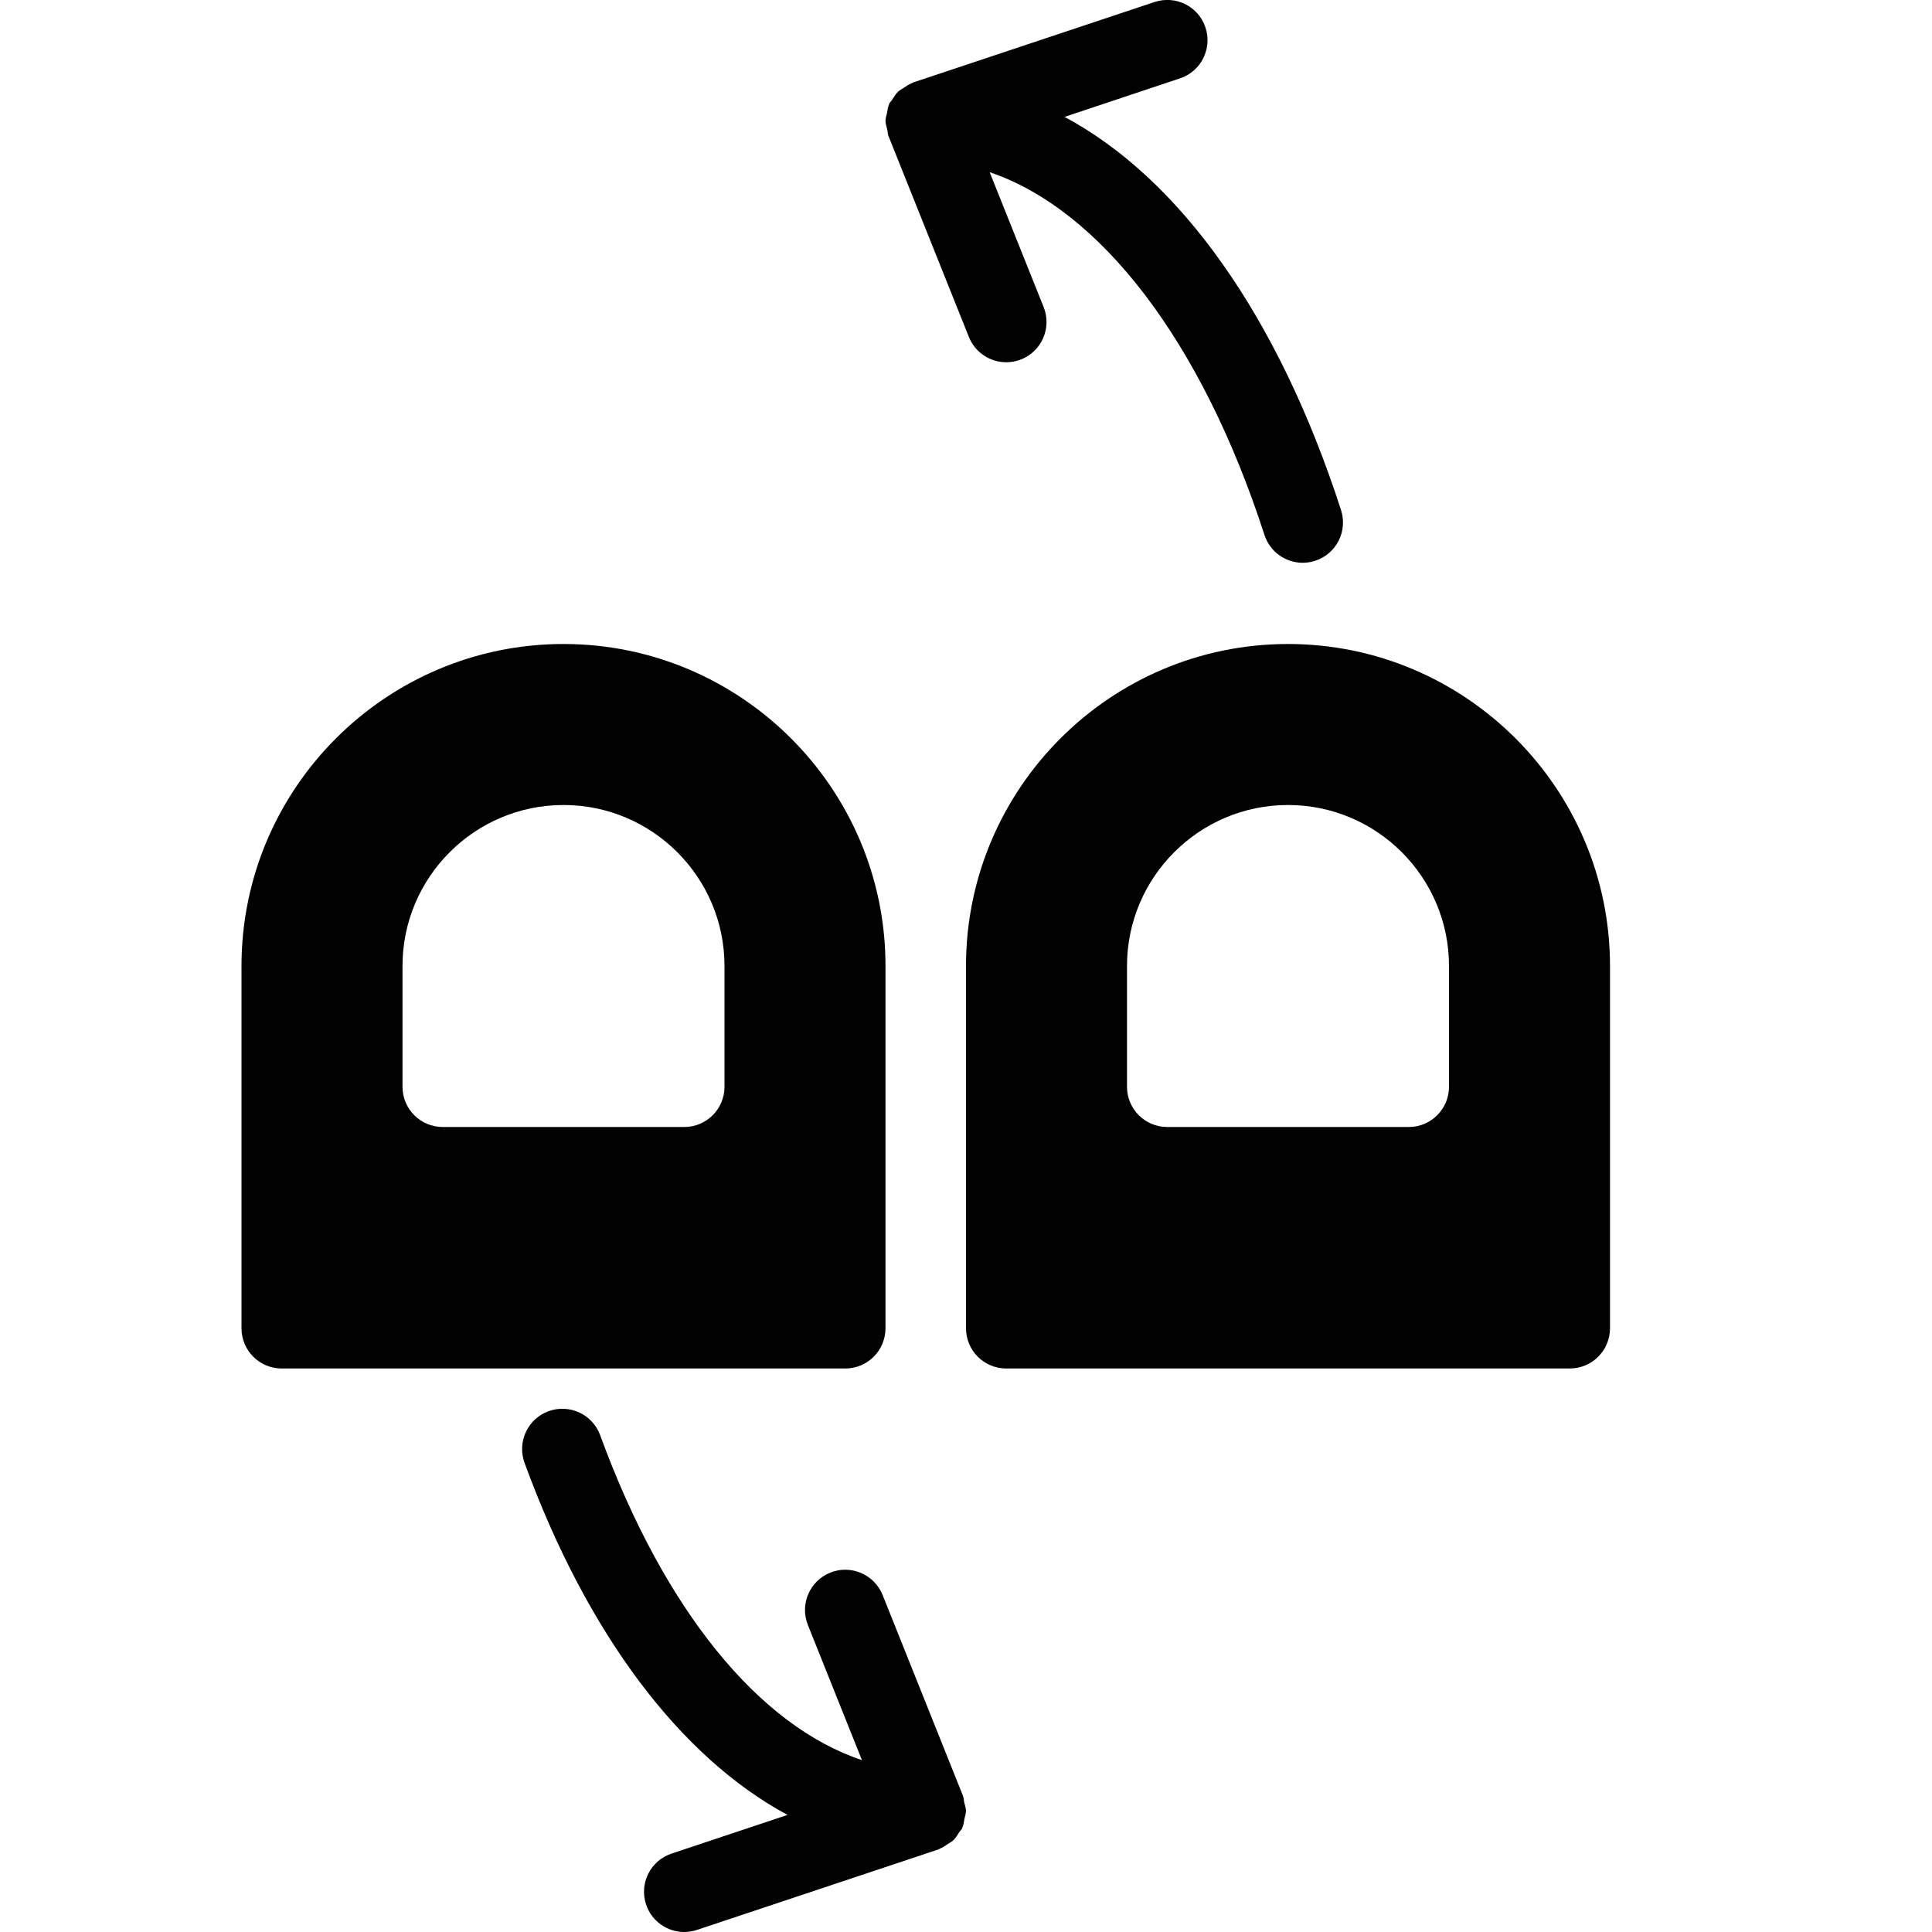 <?xml version="1.0" encoding="utf-8"?>
<!-- Generator: Adobe Illustrator 17.0.0, SVG Export Plug-In . SVG Version: 6.00 Build 0)  -->
<!DOCTYPE svg PUBLIC "-//W3C//DTD SVG 1.1//EN" "http://www.w3.org/Graphics/SVG/1.1/DTD/svg11.dtd">
<svg version="1.1" xmlns="http://www.w3.org/2000/svg" xmlns:xlink="http://www.w3.org/1999/xlink" x="0px" y="0px" width="48px"
	 height="48px" viewBox="0 0 48 48" enable-background="new 0 0 48 48" xml:space="preserve">
<g id="Layer_3">
	<g>
		<path fill="#010101" d="M22,33v-9c0-4.411-3.589-8-8-8c-4.411,0-8,3.589-8,8v9c0,0.553,0.447,1,1,1h14C21.553,34,22,33.552,22,33z
			 M18,27c0,0.553-0.447,1-1,1h-6c-0.553,0-1-0.447-1-1v-3c0-2.206,1.794-4,4-4c2.206,0,4,1.794,4,4V27z"/>
		<path fill="#010101" d="M32,16c-4.411,0-8,3.589-8,8v9c0,0.553,0.447,1,1,1h14c0.553,0,1-0.447,1-1v-9C40,19.589,36.411,16,32,16z
			 M36,27c0,0.553-0.447,1-1,1h-6c-0.553,0-1-0.447-1-1v-3c0-2.206,1.794-4,4-4c2.206,0,4,1.794,4,4V27z"/>
		<path fill="#010101" d="M23.929,44.629l-0.007-0.018c0,0,0-0.001,0-0.001l-1.993-4.981c-0.205-0.514-0.791-0.763-1.3-0.558
			c-0.513,0.205-0.763,0.787-0.558,1.3l1.344,3.359c-2.561-0.853-4.918-3.733-6.504-8.073c-0.189-0.52-0.766-0.784-1.283-0.596
			c-0.518,0.189-0.785,0.764-0.596,1.283c1.563,4.274,3.884,7.322,6.534,8.747l-2.882,0.961c-0.523,0.174-0.807,0.74-0.632,1.265
			C16.191,47.735,16.581,48,17,48c0.104,0,0.211-0.017,0.316-0.052l6-2c0.012-0.004,0.02-0.014,0.032-0.018
			c0.076-0.028,0.139-0.074,0.205-0.119c0.043-0.029,0.09-0.051,0.128-0.087c0.062-0.058,0.105-0.13,0.15-0.202
			c0.023-0.036,0.057-0.062,0.075-0.101c0.002-0.005,0.001-0.011,0.004-0.016c0.031-0.069,0.038-0.147,0.053-0.224
			c0.011-0.057,0.033-0.11,0.034-0.167L24,45c0-0.079-0.028-0.148-0.045-0.222C23.944,44.728,23.948,44.677,23.929,44.629z"/>
		<path fill="#010101" d="M22.071,3.371l0.007,0.018v0l1.993,4.981C24.227,8.762,24.603,9,25,9c0.124,0,0.25-0.023,0.371-0.071
			c0.513-0.205,0.763-0.787,0.558-1.3l-1.341-3.351c2.745,0.928,5.27,4.2,6.827,9.012c0.137,0.424,0.529,0.692,0.951,0.692
			c0.102,0,0.205-0.016,0.308-0.049c0.525-0.17,0.813-0.733,0.644-1.259c-1.562-4.83-4.011-8.242-6.87-9.77l2.869-0.957
			c0.523-0.174,0.807-0.74,0.632-1.265c-0.175-0.523-0.735-0.806-1.265-0.632l-6,2c-0.012,0.004-0.02,0.014-0.032,0.018
			c-0.076,0.028-0.14,0.074-0.206,0.119c-0.043,0.03-0.09,0.05-0.128,0.086c-0.062,0.058-0.105,0.13-0.15,0.202
			c-0.023,0.036-0.057,0.062-0.075,0.101c-0.002,0.005-0.001,0.011-0.004,0.016c-0.031,0.069-0.038,0.147-0.053,0.223
			c-0.01,0.057-0.033,0.111-0.034,0.168L22,3c0,0.078,0.028,0.147,0.044,0.22C22.056,3.27,22.052,3.322,22.071,3.371z"/>
	</g>
</g>
<g id="nyt_x5F_exporter_x5F_info" display="none">
</g>
</svg>
